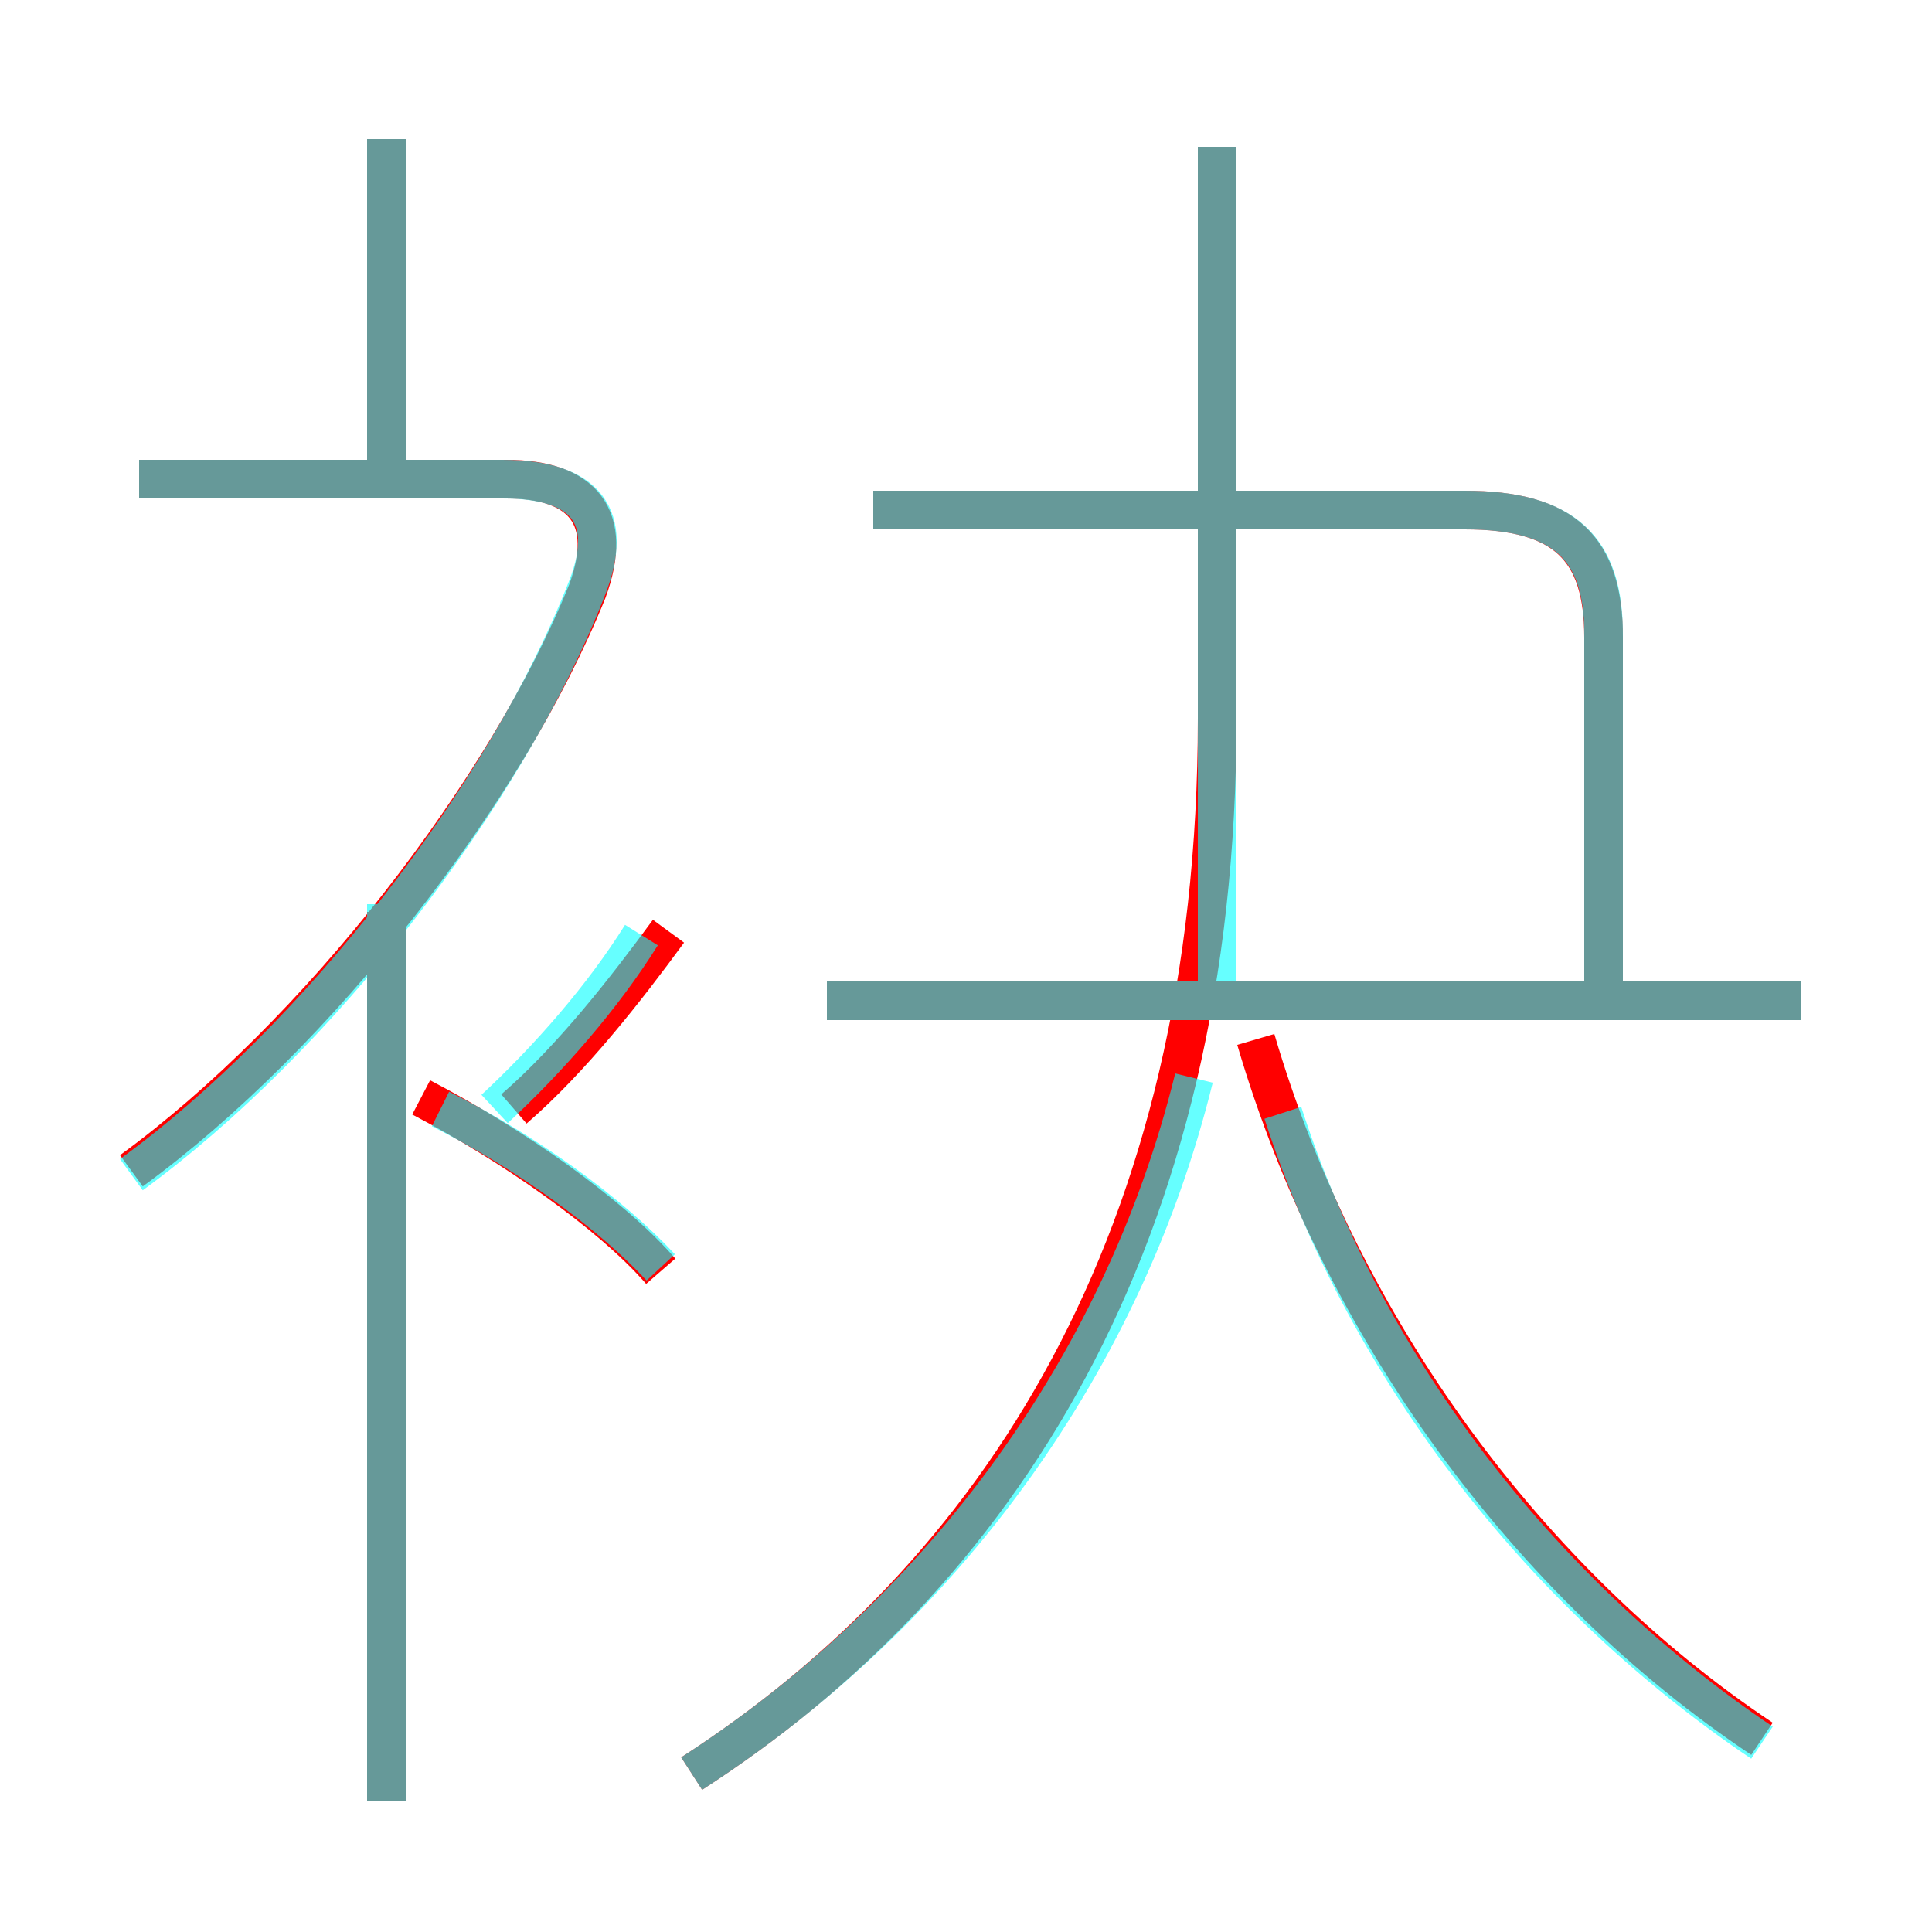 <?xml version='1.0' encoding='utf8'?>
<svg viewBox="0.0 -6.0 50.0 50.0" version="1.1" xmlns="http://www.w3.org/2000/svg">
<rect x="0.0" y="-6.0" width="50.0" height="50.0" fill="#333333" stroke="none"/>
<rect x="-1000" y="-1000" width="2000" height="2000" stroke="white" fill="white"/>
<g style="fill:none;stroke:rgba(255, 0, 0, 1);  stroke-width:1"><path d="M 17.9 1.9 C 25.8 -3.2 31.5 -11.9 31.5 -25.4 L 31.5 -40.2 M 10.0 2.6 L 10.0 -20.4 M 17.1 -11.1 C 15.8 -12.6 13.2 -14.4 10.9 -15.6 M 3.4 -13.7 C 8.2 -17.2 13.1 -23.5 15.2 -28.7 C 15.9 -30.6 15.1 -31.6 13.1 -31.6 L 3.6 -31.6 M 13.3 -15.3 C 14.8 -16.6 16.2 -18.4 17.3 -19.9 M 10.0 -31.6 L 10.0 -40.4 M 45.6 1.0 C 39.6 -3.0 34.7 -9.6 32.5 -17.1 M 46.6 -18.1 L 21.4 -18.1 M 41.5 -17.8 L 41.5 -27.5 C 41.5 -29.8 40.5 -30.8 37.9 -30.8 L 22.6 -30.8" transform="translate(0.0 38.0)" />
</g>
<g style="fill:none;stroke:rgba(0, 255, 255, 0.6);  stroke-width:1">
<path d="M 17.9 1.9 C 24.1 -2.1 29.0 -8.4 30.9 -16.1 M 10.0 2.6 L 10.0 -20.6 M 17.1 -11.2 C 15.8 -12.6 13.6 -14.2 11.4 -15.3 M 3.4 -13.6 C 8.2 -17.1 13.1 -23.4 15.2 -28.8 C 15.9 -30.6 15.2 -31.6 13.0 -31.6 L 3.6 -31.6 M 12.8 -15.3 C 14.2 -16.6 15.6 -18.2 16.6 -19.8 M 10.0 -31.6 L 10.0 -40.4 M 45.6 1.1 C 40.1 -2.6 35.4 -8.4 33.2 -15.2 M 46.6 -18.1 L 21.4 -18.1 M 31.5 -17.9 L 31.5 -40.2 M 41.5 -17.9 L 41.5 -27.6 C 41.5 -29.8 40.5 -30.8 37.9 -30.8 L 22.6 -30.8" transform="translate(0.0 38.0)" />
</g>
</svg>